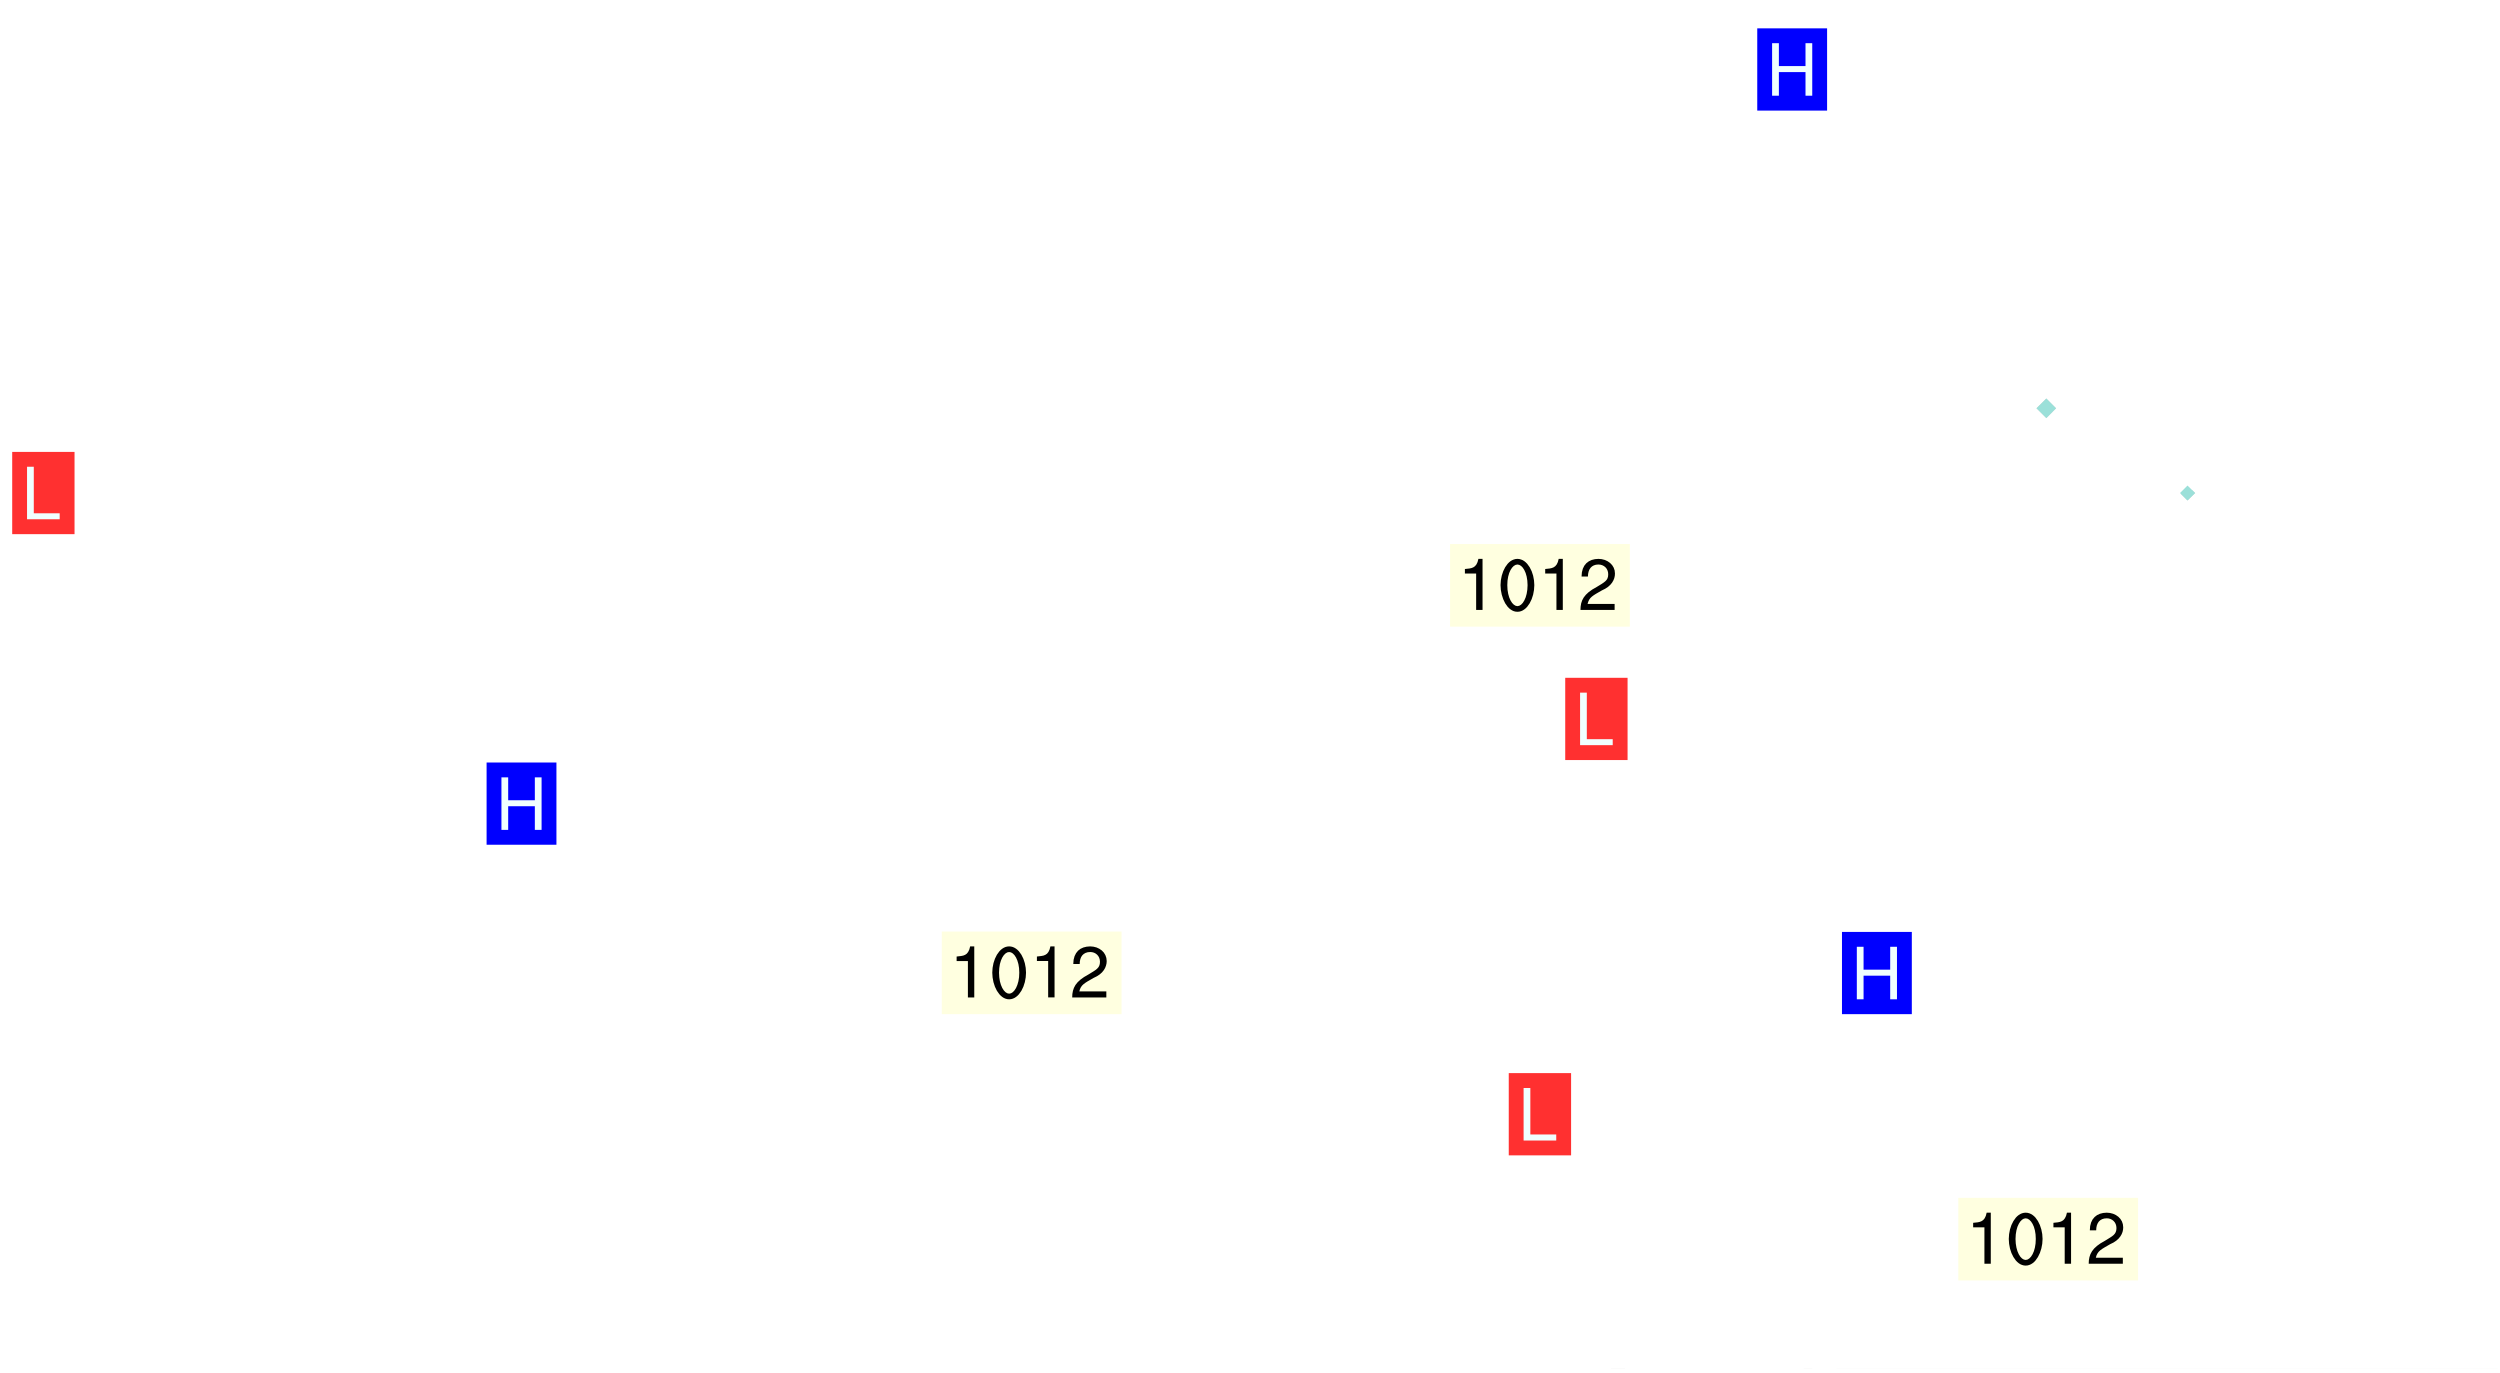 <svg xmlns="http://www.w3.org/2000/svg" role="img" xmlns:xlink="http://www.w3.org/1999/xlink" viewBox="159.78 310.78 308.45 169.45"><rect x="159.78" y="310.78" width="308.45" height="169.45" fill="#333333" stroke="none"/><defs><clipPath id="a"><path d="M144 312.387h1v167.227h-1zm0 0"/></clipPath><clipPath id="b"><path d="M144 312.387h324v167.227H144zm0 0"/></clipPath><clipPath id="c"><path d="M467 312.387h1v167.227h-1zm0 0"/></clipPath><clipPath><path d="M427 415h41v64.613h-41zm0 0"/></clipPath><clipPath><path d="M363 363h105v45H363zm0 0"/></clipPath><clipPath><path d="M195 465h33v14.613h-33zm0 0"/></clipPath><clipPath><path d="M144 425h4v30h-4zm0 0"/></clipPath><clipPath><path d="M328 337h140v25H328zm0 0"/></clipPath><clipPath><path d="M185 312.387h16V334h-16zm0 0"/></clipPath><clipPath><path d="M144 312.387h24V329h-24zm0 0"/></clipPath><clipPath><path d="M452 312.387h16V317h-16zm0 0"/></clipPath><clipPath><path d="M370 312.387h67V342h-67zm0 0"/></clipPath><clipPath><path d="M301 312.387h49V325h-49zm0 0"/></clipPath><clipPath><path d="M307 312.387h2V314h-2zm0 0"/></clipPath><clipPath><path d="M144 479h4v.613h-4zm0 0"/></clipPath><clipPath><path d="M147 479h2v.613h-2zm0 0"/></clipPath><clipPath><path d="M146 479h2v.613h-2zm0 0"/></clipPath><clipPath><path d="M150 479h9v.613h-9zm0 0"/></clipPath><clipPath><path d="M157 479h3v.613h-3zm0 0"/></clipPath><clipPath><path d="M156 479h2v.613h-2zm0 0"/></clipPath><clipPath><path d="M161 479h8v.613h-8zm0 0"/></clipPath><clipPath><path d="M168 479h2v.613h-2zm0 0"/></clipPath><clipPath><path d="M167 479h2v.613h-2zm0 0"/></clipPath><clipPath><path d="M171 479h9v.613h-9zm0 0"/></clipPath><clipPath><path d="M178 479h3v.613h-3zm0 0"/></clipPath><clipPath><path d="M177 479h2v.613h-2zm0 0"/></clipPath><clipPath><path d="M182 479h8v.613h-8zm0 0"/></clipPath><clipPath><path d="M189 479h2v.613h-2zm0 0"/></clipPath><clipPath><path d="M188 479h2v.613h-2zm0 0"/></clipPath><clipPath><path d="M192 478h8v1.613h-8zm0 0"/></clipPath><clipPath><path d="M199 478h3v1.613h-3zm0 0"/></clipPath><clipPath><path d="M198 479h2v.613h-2zm0 0"/></clipPath><clipPath><path d="M202 478h9v1.613h-9zm0 0"/></clipPath><clipPath><path d="M209 478h3v1.613h-3zm0 0"/></clipPath><clipPath><path d="M208 478h3v1.613h-3zm0 0"/></clipPath><clipPath><path d="M213 478h8v1.613h-8zm0 0"/></clipPath><clipPath><path d="M220 478h3v1.613h-3zm0 0"/></clipPath><clipPath><path d="M224 478h8v1.613h-8zm0 0"/></clipPath><clipPath><path d="M230 478h3v1.613h-3zm0 0"/></clipPath><clipPath><path d="M234 477h8v2.613h-8zm0 0"/></clipPath><clipPath><path d="M241 477h3v2.613h-3zm0 0"/></clipPath><clipPath><path d="M245 477h7v2.613h-7zm0 0"/></clipPath><clipPath><path d="M251 477h3v2.613h-3zm0 0"/></clipPath><clipPath><path d="M255 477h8v2.613h-8zm0 0"/></clipPath><clipPath><path d="M261 477h4v2.613h-4zm0 0"/></clipPath><clipPath><path d="M266 477h7v2.613h-7zm0 0"/></clipPath><clipPath><path d="M276 477h7v2.613h-7zm0 0"/></clipPath><clipPath><path d="M287 476h7v3.613h-7zm0 0"/></clipPath><clipPath><path d="M298 476h6v3.613h-6zm0 0"/></clipPath><clipPath><path d="M309 476h5v3.613h-5zm0 0"/></clipPath><clipPath><path d="M319 476h6v3.613h-6zm0 0"/></clipPath><clipPath><path d="M329 476h6v3.613h-6zm0 0"/></clipPath><clipPath><path d="M341 476h3v3.613h-3zm0 0"/></clipPath><clipPath><path d="M352 475h3v4.613h-3zm0 0"/></clipPath><clipPath><path d="M362 476h3v3.613h-3zm0 0"/></clipPath><clipPath><path d="M373 475h2v4.613h-2zm0 0"/></clipPath><clipPath><path d="M382 476h4v3.613h-4zm0 0"/></clipPath><clipPath><path d="M392 476h6v3.613h-6zm0 0"/></clipPath><clipPath><path d="M401 478h8v1.613h-8zm0 0"/></clipPath><clipPath><path d="M413 476h5v3.613h-5zm0 0"/></clipPath><clipPath><path d="M423 477h7v2.613h-7zm0 0"/></clipPath><clipPath><path d="M433 477h7v2.613h-7zm0 0"/></clipPath><clipPath><path d="M438 478h3v1.613h-3zm0 0"/></clipPath><clipPath><path d="M444 477h7v2.613h-7zm0 0"/></clipPath><clipPath><path d="M454 476h7v3.613h-7zm0 0"/></clipPath><clipPath><path d="M465 476h3v3.613h-3zm0 0"/></clipPath><clipPath><path d="M144 468h4v2h-4zm0 0"/></clipPath><clipPath><path d="M465 466h3v7h-3zm0 0"/></clipPath><clipPath><path d="M144 458h4v2h-4zm0 0"/></clipPath><clipPath><path d="M465 455h3v7h-3zm0 0"/></clipPath><clipPath><path d="M144 447h4v2h-4zm0 0"/></clipPath><clipPath><path d="M466 444h2v8h-2zm0 0"/></clipPath><clipPath><path d="M144 436h4v3h-4zm0 0"/></clipPath><clipPath><path d="M465 434h3v7h-3zm0 0"/></clipPath><clipPath><path d="M144 426h4v3h-4zm0 0"/></clipPath><clipPath><path d="M464 425h4v5h-4zm0 0"/></clipPath><clipPath><path d="M144 415h4v3h-4zm0 0"/></clipPath><clipPath><path d="M464 414h4v6h-4zm0 0"/></clipPath><clipPath><path d="M144 405h4v3h-4zm0 0"/></clipPath><clipPath><path d="M464 404h4v5h-4zm0 0"/></clipPath><clipPath><path d="M144 394h4v4h-4zm0 0"/></clipPath><clipPath><path d="M464 394h4v4h-4zm0 0"/></clipPath><clipPath><path d="M144 383h4v5h-4zm0 0"/></clipPath><clipPath><path d="M464 383h4v5h-4zm0 0"/></clipPath><clipPath><path d="M144 373h4v5h-4zm0 0"/></clipPath><clipPath><path d="M464 373h4v4h-4zm0 0"/></clipPath><clipPath><path d="M144 362h4v5h-4zm0 0"/></clipPath><clipPath><path d="M464 363h4v4h-4zm0 0"/></clipPath><clipPath><path d="M144 352h4v4h-4zm0 0"/></clipPath><clipPath><path d="M464 352h4v5h-4zm0 0"/></clipPath><clipPath><path d="M144 342h4v4h-4zm0 0"/></clipPath><clipPath><path d="M464 342h4v4h-4zm0 0"/></clipPath><clipPath><path d="M144 331h4v4h-4zm0 0"/></clipPath><clipPath><path d="M464 332h4v3h-4zm0 0"/></clipPath><clipPath><path d="M144 321h4v4h-4zm0 0"/></clipPath><clipPath><path d="M464 321h4v4h-4zm0 0"/></clipPath><clipPath><path d="M144 312.387h4V315h-4zm0 0"/></clipPath><clipPath><path d="M145 312.387h3V313h-3zm0 0"/></clipPath><clipPath><path d="M150 312.387h9V313h-9zm0 0"/></clipPath><clipPath><path d="M156 312.387h2V314h-2zm0 0"/></clipPath><clipPath><path d="M161 312.387h8V314h-8zm0 0"/></clipPath><clipPath><path d="M167 312.387h2V314h-2zm0 0"/></clipPath><clipPath><path d="M171 312.387h9V313h-9zm0 0"/></clipPath><clipPath><path d="M177 312.387h2V314h-2zm0 0"/></clipPath><clipPath><path d="M182 312.387h8V313h-8zm0 0"/></clipPath><clipPath><path d="M188 312.387h2V314h-2zm0 0"/></clipPath><clipPath><path d="M192 312.387h8V314h-8zm0 0"/></clipPath><clipPath><path d="M198 312.387h2V313h-2zm0 0"/></clipPath><clipPath><path d="M203 312.387h8V314h-8zm0 0"/></clipPath><clipPath><path d="M209 312.387h4V314h-4zm0 0"/></clipPath><clipPath><path d="M213 312.387h8V314h-8zm0 0"/></clipPath><clipPath><path d="M220 312.387h3V314h-3zm0 0"/></clipPath><clipPath><path d="M224 312.387h8V315h-8zm0 0"/></clipPath><clipPath><path d="M230 312.387h3V313h-3zm0 0"/></clipPath><clipPath><path d="M234 312.387h8V315h-8zm0 0"/></clipPath><clipPath><path d="M241 312.387h3V313h-3zm0 0"/></clipPath><clipPath><path d="M240 312.387h2V313h-2zm0 0"/></clipPath><clipPath><path d="M245 312.387h8V314h-8zm0 0"/></clipPath><clipPath><path d="M251 312.387h3V313h-3zm0 0"/></clipPath><clipPath><path d="M250 312.387h3V313h-3zm0 0"/></clipPath><clipPath><path d="M255 312.387h8V314h-8zm0 0"/></clipPath><clipPath><path d="M262 312.387h3V314h-3zm0 0"/></clipPath><clipPath><path d="M261 312.387h2V313h-2zm0 0"/></clipPath><clipPath><path d="M265 312.387h8V314h-8zm0 0"/></clipPath><clipPath><path d="M272 312.387h3V314h-3zm0 0"/></clipPath><clipPath><path d="M271 312.387h2V313h-2zm0 0"/></clipPath><clipPath><path d="M276 312.387h8V314h-8zm0 0"/></clipPath><clipPath><path d="M282 312.387h4V313h-4zm0 0"/></clipPath><clipPath><path d="M281 312.387h3V313h-3zm0 0"/></clipPath><clipPath><path d="M286 312.387h8V314h-8zm0 0"/></clipPath><clipPath><path d="M293 312.387h3V314h-3zm0 0"/></clipPath><clipPath><path d="M292 312.387h2V313h-2zm0 0"/></clipPath><clipPath><path d="M297 312.387h8V314h-8zm0 0"/></clipPath><clipPath><path d="M303 312.387h4V314h-4zm0 0"/></clipPath><clipPath><path d="M302 312.387h3V314h-3zm0 0"/></clipPath><clipPath><path d="M307 312.387h8V313h-8zm0 0"/></clipPath><clipPath><path d="M314 312.387h3V315h-3zm0 0"/></clipPath><clipPath><path d="M313 312.387h2V314h-2zm0 0"/></clipPath><clipPath><path d="M317 312.387h9V314h-9zm0 0"/></clipPath><clipPath><path d="M324 312.387h3V315h-3zm0 0"/></clipPath><clipPath><path d="M323 312.387h3V314h-3zm0 0"/></clipPath><clipPath><path d="M328 312.387h8V314h-8zm0 0"/></clipPath><clipPath><path d="M335 312.387h3V314h-3zm0 0"/></clipPath><clipPath><path d="M334 312.387h2V313h-2zm0 0"/></clipPath><clipPath><path d="M339 312.387h8V315h-8zm0 0"/></clipPath><clipPath><path d="M345 312.387h3V313h-3zm0 0"/></clipPath><clipPath><path d="M344 312.387h3V313h-3zm0 0"/></clipPath><clipPath><path d="M349 312.387h8V315h-8zm0 0"/></clipPath><clipPath><path d="M355 312.387h4V313h-4zm0 0"/></clipPath><clipPath><path d="M354 312.387h3V313h-3zm0 0"/></clipPath><clipPath><path d="M360 312.387h7V315h-7zm0 0"/></clipPath><clipPath><path d="M366 312.387h3V313h-3zm0 0"/></clipPath><clipPath><path d="M370 312.387h8V314h-8zm0 0"/></clipPath><clipPath><path d="M376 312.387h1V315h-1zm0 0"/></clipPath><clipPath><path d="M381 312.387h7V315h-7zm0 0"/></clipPath><clipPath><path d="M391 312.387h8V313h-8zm0 0"/></clipPath><clipPath><path d="M397 312.387h2V314h-2zm0 0"/></clipPath><clipPath><path d="M402 312.387h6V316h-6zm0 0"/></clipPath><clipPath><path d="M414 312.387h4V316h-4zm0 0"/></clipPath><clipPath><path d="M425 312.387h2V317h-2zm0 0"/></clipPath><clipPath><path d="M434 312.387h5V316h-5zm0 0"/></clipPath><clipPath><path d="M445 312.387h4V316h-4zm0 0"/></clipPath><clipPath><path d="M453 312.387h9V314h-9zm0 0"/></clipPath><clipPath><path d="M459 312.387h2V315h-2zm0 0"/></clipPath><clipPath><path d="M464 312.387h4V314h-4zm0 0"/></clipPath><g id="d" clip-path="url(#clip1)"><path fill="#fff" fill-rule="evenodd" d="M-.004-.004h1000v1000h-1000zm0 0"/><path fill="#d3d3d3" fill-rule="evenodd" d="M155.445 353.996l-.242.305.062.242.121.184.18.242.309.367.121.062.121-.184.062-.246.184-.18.484-.184h.734l.242.305.305.852.062.184.184.246.184.121.18.121.734.73.184.184.242.367.246.426.301.609.43.488.242.246.246.18.121.246.184.305.184 1.219v.246l.059.305.062.121.121.121.367.43.121.18.184.184.184.246.121.18.184.367.059.246.246.426.242-.062-.184.184-.059.977h-.609l-.246-.121-.367.121-.121.121-.059.305-.062.184-.121.184-.488.305-.062.242-.059.121v.672l.059.184v.426l.062.062v.426l.059.426.125.184.059.062.246.672-.062.305v.73l-.059.609v.246l-.062.242-.062.367v2.012l.062.121h.445l-.383.121-.031.371.938 1.223 1.82.566 1.402.375v.562l.094.844.562.754 1.59.281.934-.094.094 1.219.559.191 1.215-.191 2.152-1.031 1.215-.375 1.961-.188 1.777-.188-.188.75-1.59.094-1.309.094-.84.281-1.121.848.277.75.562.941-.188.656-.281.844.281 1.129.656.938.84.188 1.309-.188-.281.758.102.527.062.305v.184l.059.305v.426l.184.121.367.125h.426l.305-.184.121-.121.184-.367.062-.184.367-.488.242-.184.184-.059.184.059.059.184.125 1.039.059.488.062.18.121.246.184.059.852.062h.305l.125.242.059.43.062.367v1.156l.121.305.121.367.305.73.184.367.609.793.367.184.184.059.242.121.246.125.668.488.367.242.305.184.305.059.246.062.852.367.305.184.121.18.367.367.121.184.551.672v.305l.059.363v.367l.062.367.062.305.121.059.184.062h.184l.609.242.184.125.18.305.184.242.121.246.309.242.121.121v.43l.059.059.305.246.246.121.059.121.125.184.059.121.246.246.059.18.246.062.121.062-.121.121-.062.121v.121l-.242.609v.613l.184.121.121.059.059.125.062.059.062.062.121.059.184.367.059.367.062.426v.184l-.062.184-.121.73v.184l.121.184.305.305h.43l.184.121.121.184.121.305v.242h-.551l-.242-.242h-.246l-.18.059-.062.734.062.367.121.18.184.43.121.242.305.488.184.062h.547l.246.059.793.672.059.305v.242l.062.062.246.367v.363l-.125.184v.305l.305.305.305.184.184.062.305.184.305.121.613.426.301.246.305.18.23.172.016.012.242.184.672.551.184.242.121.184.184.184.121.18v.672l.121.184.246.062.242.059.609.125.246.059.242.121.305.125.125.059.914.551.184.059.184.062.18.062.734.363.305.184.242.062.305.18.246.125.668.426.305.121.184.062.246.062.426.059.242.062.246.121.062.184-.43.18.488.062.062.305.121.246.184.059.242.062.184.062.426.121.672.242.121.184.062.242v.184l-.062.125-.059.426.242.242.121.062.367.121.672.242.184.125.305.121.184.184.242.488.609 1.156.184.184.367.184.18.121.367.121 1.098.551.242.062.488.121.309.059.484.184.793.609.246.246.367.488.18.18.305.246.855.73.305.184.305.305.305.184.305.305.73.672.184.184.305.242.305.246.488.305.672.609.367.242.242.305.367.367.367.488.973 1.035.367.426.121.184.246.062.121.121.672.184.242.121.246.062.305.184.242.121.977.73.426.426.242.184.43.184.242.121.855.367.363.246.246.121.305.305.242.121.793.367.367.18.242.062.309.121.242.062.914.184h.855l.488.242.18.062.918.73.488.121.305.062.18.062.246.059.488.062.363.059.367.062.426.062h.305l.184.059v.246l.184.184h.305l.367.059.367.062.73.121h.672l.484-.242.305-.184.184-.121.43-.184.305-.184.973-.488.488-.305.551-.305.977-.367 1.098-.488.305-.121.426-.121.305-.121.551-.184 1.582-.734.613-.363.305-.062.305-.059.363-.125.918-.242.18-.062.184-.059h.121l.246-.062.914-.242.242-.062h.855l.367-.062.852-.121.184-.059.367-.062.305-.062.242-.059.855-.184.184-.062h.363l.246-.059.488-.125.793-.18.242-.062h.367l.426-.121.305-.062 1.344-.062h.305l.426-.059.242-.062h.184l.914-.121h.43l.426-.121h.367l.363-.121.914-.062h1.832l1.098.305.426.121.305.121.367.125.305.121 1.098.184.305.059h.305l.305.062.184.062.426.059.184.062.121.059h.121l.125.062.363.062h.125l.426.066 2.016.414 2.012.414 1.59.469 1.777.754 2.242.844 1.68-.75 1.496-.848 1.215-1.129 1.309-.469 3.18-.75 1.961-.375 2.242-1.41 2.336-1.316 2.617-1.316 1.777-.469 1.867-.188 1.215-.281.656.562 1.402-.281.746-1.031 1.027-1.41.469-.188.84-.375 1.965-.566 1.867-.469 1.309-.281 1.215-.094 1.777-.094 2.055-.285 1.309-.09h.559l.656-.098h.934l2.242-.188 2.523-.188 2.711-.094 1.777.188 1.68.094 1.496.375 1.215.754 1.965 1.035 1.215 1.594.277.754.656.094.375.938.559.566.562 1.594 1.121.379h.559l-.84.562.094 1.785.746 2.82.938.844.934 1.035.746 1.312 1.871.566 1.586-.191.375 1.41 1.684-.844 1.027-.566.281.285.559-.379.844.473.465-.379h.375l.562-.281.559-.75.562-.281.652-1.035 1.215.469.879.391 1.457.645 1.777-.188h1.68l1.871.094.188-1.785.559-1.41.844.281.516.891.418.426-.094.562v.379l.746.469.75-.281h1.496l.371 1.031.469 1.316.746 1.41 1.309.656 1.777.66.746-.191.188-.562 1.027-.094.469.375.094 1.316-.281.656-.559.188v.566l.746 1.031.281.566 1.027 1.031.84 1.129-.281.375-.09.941-.656 2.441-.375 2.16-.094 1.879-.184.754-.094.562v1.504l-1.031 1.973-.371 1.785-.562.938-.84 1.223-.281.562 2.148 1.316.094.375-.371.566-.094-.188v.844l.094 1.504-.469.75-1.121.094-.281.754.562.938.84.754 1.215.844.996.199h81.516V312.418H417.633v46.723l.797.129 3.441.57 2.117 2.969v2.879l2.461.348 2.457.352h4.238l-1.441 4.352-2.121.738-2.117.738-.566.359-2.715 1.691-.195.121-2.117-2.172-.766-2.867-2.797-2.18-1.441-3.66-.066-.086L414.75 360.625l2.883-1.484v-46.723h-123.754v91.027l.125.031.137.016.078.078.109.047.094.059.094.062.09.062.312.312.059.094.031.121.031.125.016.141-.031.121-.062.094-.059.094-.047.109-.047.105-.031.125v.156l.062.094.062.09.059.094.156.156.078.094.078.074.047.109.125.188.043.105.062.094.094.219.062.094.062.09.062.094.074.078.125.188.047.105.188.281.062.09.043.109.125.188.078.078.062.09.078.078.09.062.109.047h.156l.141-.016.137.016.109-.047.078-.078.047-.109-.016-.137v-.156l-.047-.109-.031-.121-.047-.109-.031-.125-.047-.109-.062-.09-.047-.109-.043-.109-.031-.121-.031-.281.09-.062.062-.094.125-.031.047.109.016.141v.125l.062.105.062.094.09.062.156.156.062.09.047.109-.016.109.094.062.105.047.188.125.078.074-.125.031-.109.047-.09.062-.078.078-.062.094-.062.09-.031.125-.094.219-.031.125-.016.137-.016.141v.152l.031.125.094.219.062.09.078.078.094.062.074.078.094.062.062.094.047.105.047.109.125.031.137.016h.156l.125-.031.109.047.043.109.047.109.031.121.062.25.031.121.031.125.109.047.105.047.141-.016.156.156.062.09.074.078.078.078.094.062.219.094.121.031.141.016.125-.031.078-.078.027-.125-.012-.141-.031-.121-.031-.125.047-.109h.121l.094.062.125.031h.152l.141.016h.156l.137.016.141-.016h.156l.137-.016.141-.016.141.016.125-.031.137-.016.203-.062-.062.188-.016.141-.031.121-.016.141-.062.094-.137.016-.219.094-.125.027-.121.031-.281.031h-.152l-.141.016-.078.078.062.094.078.078.078.074.059.094.062.094.078.078.188.125.09.062.094.059.109.047.109.062.109.047.09.062.219.094.094.059.09.062.062.094-.094.219.016.137.234.234.062.094.047.105.031.125.043.109.016.141.031.121.016.141.031.125.078.078.078.074.219.094.121.031.281.031h.121l.125-.031.094-.062.047-.105.094-.219.027-.125.016-.137v-.156l-.016-.141-.012-.137-.031-.125-.094-.219-.047-.105-.047-.109-.016-.141.016-.141.031-.121.062-.25.047-.105.09-.062.094-.062.078-.078.094-.062.23-.23.062-.094.078-.078.125-.188.062-.09v-.156l-.078-.078-.219-.094-.105-.047-.062-.09-.047-.109-.031-.125.094-.062.121-.031.109-.047.094-.059.094-.062.078-.078.074-.078.016-.141-.016-.105-.09-.062-.141.016h-.156l-.137.016-.141-.016-.125-.031-.094-.062-.074-.078-.062-.094-.062-.09-.188-.281.031-.125.094-.059.125-.031.062-.094v-.125l-.031-.125-.062-.09-.062-.094-.047-.109-.031-.125-.016-.137.062-.094.078-.078.094-.062.059-.094.062-.09.078-.078.062-.094.156-.156.121-.031.141-.016.141.016.078.078.043.109.016.141-.031.121-.121.031-.141.016-.156.156-.047.109-.043.109-.031.121-.031.125v.156l.031.121.047.109.059.094.156.156.125.027.125.031.121-.031.141-.016h.125l.09.062.078.078.047.109.062.094.109.047.137.016.109.043.094.062-.016.109-.078.078-.094.062-.09.062-.062.09-.094.062-.156.156-.062.094-.027.121-.016.141.016.141-.016.141v.152l.016.141.027.125.031.121.078.078.281.188.121.031v.09l-.105.047-.094.062-.281.031-.121.031h-.156l-.109.047-.105.047-.062.094-.031.121-.031.125-.016.141-.031.125-.016.137v.312l-.016.137.031.281.141.016.137.012.125.031.094.062.078.078.043.109.047.109.016.137v.465l-.016.141v.465l.016.141.016.137.031.125.016.141.031.121.094.219.016.141.016.137v.156l-.062.25-.031.121-.062.25-.031.121-.031.281.094.062.125-.031.109.016.047.105-.031.281v.465l-.047.105-.141.328-.062.094-.031.121-.047.125-.031.125-.016.137.016.141.062.094.109.047.094.062.062.09-.016.141-.031.125-.047.109v.461l-.016.141v.156l-.031.125-.047.105-.031.125-.094.219-.031.121-.031.125-.027.141-.031.121-.031.125-.047.109-.031.125-.031.121-.031.281v.309l.031.125v.152l.031.281.016.137.031.125.062.094.121.031h.156l.141-.016.062.094v.121l-.062.094-.094.062-.219.094-.09.062-.094.062-.141.016-.125-.031-.137-.016-.109.047-.062.094-.016.137-.016.141-.031.121-.031.125-.016.141-.031.125v.309l.016.141.031.121v.156l.016.141v.152l-.031.125-.047.109-.027.125-.031.121-.062.094-.078.078-.219.094-.121.031-.125.031-.109-.047.062-.094.109-.047.031-.125.031-.121.062-.25v-.156l.016-.137-.031-.125-.047-.109-.109.016-.078.078-.109.047-.09.062-.078.078-.047.105-.016.141-.062.25-.031.121-.062.25-.031.121-.031.125-.047.109-.09.062h-.094l-.125-.031-.031-.094.016-.141-.031-.121v-.156l-.016-.141v-.152l-.062-.25-.027-.121-.094-.219-.125-.188-.047-.105-.062-.094-.156-.156-.074-.078-.109-.043-.219-.094-.074-.078-.234-.234-.094-.078-.09-.059-.109-.047-.188-.125-.109-.047-.09-.062-.094-.059-.078-.078-.109-.047-.094-.062-.105-.047-.094-.062-.219-.094-.09-.062-.109-.047-.109-.043-.109-.047-.09-.062-.219-.094-.094-.062-.121-.031-.141-.016-.141.016h-.152l-.141.016-.125-.031-.094-.062-.078-.074-.09-.062-.109-.047h-.156l-.121-.031-.109-.047-.078-.078-.062-.094-.062-.09-.094-.062-.105-.047-.094-.062-.109-.047-.094-.062-.09-.062-.109-.047-.062-.09-.062-.094-.094-.219-.078-.074-.09-.062-.078-.078-.094-.062-.23-.23-.047-.109-.031-.281.109-.043h.152l.109.043.078.078.094.062.09.062.109.047.094.062.078.078.078.074.074.078.156.156.062.094.078.074.09.062.078.078.281.188.09.062.094.059.094.062.219.094.105.047.047-.078.062-.094.078-.074.078-.078.109.047.074.074.062.094.141.328.125.027.121-.027.078-.094.047-.109.062-.094.078-.078.109-.047.121-.027.141.012.094.062.078.078.074.078.062.094.047.109.047.105.094.219.109.047.105.047.141.016.094-.062.062-.094.074-.078.109-.047.125.031.109.047.105.047.219.094.094.062.094.059v.125l-.016.141.016.137.016.141.059.094.109.047.25.062h.152l.125-.031.062-.094.094-.062.09-.062.062-.094.078-.074.188-.281.094-.062.09-.059.125.031.094.059.047.078-.016.141v.125l.094.059h.152l.141-.016.141-.012.137-.016.141-.016.109-.047.121-.031.125-.031.156-.156.062-.094-.016-.105-.047-.109-.109-.047-.109-.016-.121.031-.281.031h-.152L304.738 424l-.094-.062-.25-.062-.137-.016h-.156l-.141.016h-.309l-.109-.043-.078-.078-.074-.078-.047-.109-.062-.094.078-.078.078-.074.074-.078.094-.062.109-.047.125-.031.137-.016.281.031.109.047.137-.016.094-.062.109-.047.062-.094-.047-.105-.094-.062-.125-.031-.109-.047-.059-.094-.062-.094v-.121l.016-.141.105-.047.078-.078v-.121l-.09-.062-.031-.125.09-.062.078-.078.047-.109.062-.09.047-.109.016-.141v-.152l-.094-.219-.094-.062-.137-.016-.109-.047-.141-.016-.125-.031h-.465l-.137-.012-.281-.031-.121-.031h-.156l-.141-.016-.137-.016-.281-.031-.125-.047-.09-.062-.078-.078v-.152l.016-.141.109-.047.105-.047.141-.016h.156l.137-.016h.312l.121.031.109.047.094.062.125.031.121.031.125-.047.094-.062.109-.047.137-.016.219.094.141.016.121-.031h.156l.125-.031.121-.031.109-.047.078-.078.094-.062.078-.074.074-.078.062-.094.047-.109.031-.121.016-.109-.109-.047-.09-.062-.125-.031-.109-.047-.094-.062-.078-.09-.074-.078-.328-.141-.062-.094-.043-.105-.094-.219-.125-.188-.078-.074-.094-.062h-.277l-.125.031-.094.062-.105.043-.141.016-.109-.016-.031-.121-.062-.094-.121-.031-.109-.047-.156-.156-.031-.121-.016-.109.078-.078.188-.125.125-.027.121-.035.141.02.109.043.109.047.105.047.109.047.125.031.141.016.121.031.141.016.109-.016.09-.062-.074-.078-.109-.047-.078-.074-.078-.094-.156-.156-.09-.062-.094-.062-.078-.074-.094-.062-.105-.047-.125-.031-.219-.094-.121-.031-.109-.047-.125-.031h-.156l-.121.031-.109.047-.188.125-.09.062-.094.062-.094.059-.109.047-.09.062-.328.141-.078.078-.059.094-.062.09-.047.109-.062.094-.078.078-.141-.016-.121-.031h-.125l-.078.078-.094.059-.074.078-.188.125-.219.094-.137.016-.109-.047-.156-.156-.105-.047h-.094l-.219.094-.121.031-.125-.031-.078-.078v-.121l.031-.125.078-.078.062-.094.078-.078.121-.027.109-.051h.309l.141-.012.141-.016.105-.047.094-.062.109-.047.094-.062.137-.016.094.062.141.016.094-.062.09-.062.109-.047.094-.062.094-.059.094-.062.074-.078.078-.078.062-.094.062-.09.109-.047.137-.016.25.062.062-.062.062-.094.016-.141.012-.141.031-.121.109.016.141.016.109-.047.09-.062.062-.094.078-.078.062-.09.047-.109.016-.141-.016-.141-.047-.105-.156-.156-.062-.094-.059-.094-.047-.105v-.465l.016-.141v-.156l.016-.137-.062-.062-.094.062-.109-.047-.094-.062-.09-.062-.094-.062-.125-.188-.078-.074-.09-.062-.125.031-.109.016-.109.047-.094.062-.105.043-.156.156-.094.062-.09.062-.094.062-.109.047-.141.016v-.125l.109-.047.125-.031.078-.078.043-.109v-.152l-.027-.125-.156-.156-.141-.016h-.152l-.125.031-.219.094-.09.062-.125.031-.078-.078.016-.141-.047-.105-.047-.109-.094-.062-.121.031-.25.062-.109.047-.121.031-.219.094-.094.059-.105.016v-.121l.016-.141-.062-.094-.078.047-.156.156-.062.09-.074.078-.094.219-.078.074-.062.094-.078.078-.062.094-.074.078-.094.062-.078.078-.078.074-.109.016-.137.016-.109-.047v-.121l.156-.156.043-.109.062-.094.047-.105.047-.109.062-.094.031-.125.047-.105.062-.25.047-.109.043-.105.047-.109.078-.078.188-.125.109-.047h.309l.137-.012.141-.016.109-.047-.078-.078-.125-.031-.105-.047-.094-.062-.109-.047-.094-.062-.105-.043-.109-.047-.188-.125-.109-.047-.105-.047-.25-.062-.109-.047-.121-.031-.109-.047-.094-.059-.047-.109-.016-.141.109-.047.141-.016.137.016.141-.016.109-.047.062-.09.016-.109-.094-.062-.078-.078-.109-.047-.09-.062-.078-.074-.078-.078-.047-.109-.016-.141v-.309l-.062-.094-.094-.062-.074-.074-.047-.109-.031-.125-.062-.094-.078-.074-.125-.035-.074-.074-.281-.188-.078-.078-.062-.094-.043-.105-.094-.062-.156-.156-.199-.062-.141.016-.109.047-.078.078-.047.109-.047.105-.059.094-.062.094-.312.312-.09.059h-.094l-.062-.094-.047-.105.031-.125.062-.094.031-.125-.016-.137-.094-.062-.109.047-.121.031-.125.031-.094.062-.094.059-.09.062-.109.047-.125.031-.109.047-.094.062-.105.047-.062-.094-.047-.109.016-.141.047-.105.078-.078.074-.078.062-.094v-.152l-.047-.109h-.246l-.109.047-.031.125-.031.121-.031.125-.074.047-.141.016-.078-.047-.094-.219-.047-.105-.043-.109-.125.031-.109.047-.141.016-.121.031-.109.047-.094.059-.109.047-.121.031-.141.016-.109-.047-.062-.09-.094-.219-.043-.109v-.125l.062-.09.09-.062.188-.125.109-.047.105-.047.109-.059.109-.047.094-.062.105-.047.109-.062.109-.047.094-.062.109-.047.105-.047.094-.059.109-.047.141-.016.121.031.109.047.125.027.105.047.328.141.105.047.328.141.094.062.105.043.125.031.219.094.09.062.328.141.121.031.109.043.125.031h.156l.09-.059.016-.109.062-.094-.031-.125-.078-.074-.059-.094-.062-.094-.078-.078-.094-.078-.188-.125-.09-.059-.219-.094-.188-.125-.09-.062-.062-.094-.078-.074-.062-.094-.047-.109-.031-.125-.016-.137v-.59l-.016-.141-.016-.137-.031-.125-.012-.141-.016-.141-.031-.121-.234-.234-.062-.094-.016-.105.031-.125.141-.016v-91.027H165.547l-.039.047-.242.062h-.367l-.121.059-.246.43v.305l.125.18.242.246.121.242.672.793.305.488.184.246.242.363.246.367.672.855.18.484.184.43.125.73.18.488.121 1.465.062.488v.914l.121 1.098v5l-.059.488-.367 1.34-.184.551-.121.426-.367.977-.488 1.219-.242.609-.121.184-.184.367-.551 1.277-.059.305-.121.309-.125.305-.059.18-.121.918-.062.426-.062.121-.059.184-.062.184-.242.547-.125.184v.246l-.121.242-.059.184-.184.609v.305l-.062.184v.305l-.059.121-.062.551v.18l-.062.246v2.742l-.184.855-.121.184-.184.242-.121.184-.121.246-.609.973-.246.309-.305.484-.18.246-.309.363-.363.734-.121.242-.184.43-.184.242-.426.551-.855.73-.305.184-.305.242-.184.121-.184.184-.547.426-.184.062-.367.121-.184.184-.242.062-.672.184h-.793m12.781 32.465l-1.125.469.375.941 1.309-.754.469-.562-1.027-.094"/><path fill="#d3d3d3" fill-rule="evenodd" d="M196.637 417.555h-.938l.469.656 1.027.379.844-.094.465-1.035-.188.094-.746-.375-.934.375M358.457 479.375l-.059-.547v-.305l.121-.309.062-.242.488-.488h.121l.121-.121.121-.062h.184l.246-.059h.363l.246.059.121.062.242.184.062.184.121.609v.305l-.121.184-.184.305-.184.18-.262.262h-1.711l-.039-.078-.062-.121m6.953-11.465l-.059-.184v-1.156l.059-.184.184-.062.184-.059h.184l.242-.062.121.062.062.73-.062.184-.121.184-.121.059-.246.551-.121.059h-.242l-.062-.121m10.062-15.062l-.121-.184v-.73l.305-.914.121-.184.305-.609.121-.305.367-.793.121-.246.184-.242h.184l.121-.062h.672l.121.062.246.242.18.121.367.309.121.121.125.184v.121l.121.059.121.125v.73l-.062.184v.242l-.059.184-.367 1.098-.121.246-.121.242-.125.062-.242.242-.672.305h-.914l-.426-.121-.672-.488m6.836 26.727l.023-.48.656.094.387.387h-1.066"/><g clip-path="url(#a)"><path fill="#fff" fill-rule="evenodd" d="M143.996 476.125v3.484H144h-.004V312.383H144h-.004V476.125"/></g><g clip-path="url(#b)"><path fill="#fff" fill-rule="evenodd" d="M144 479.609V312.383h268.254v47.566l-1.211 1.207 1.211 1.211 1.207-1.211-1.207-1.207v-47.566h17.418v58.305l-.922.922.922.922.945-.922-.945-.922v-58.305h38.32v167.227H144"/></g><path fill="#9be0d9" fill-rule="evenodd" d="M412.254 362.367l-1.211-1.211 1.211-1.207 1.207 1.207-1.207 1.211m17.418 10.164l-.922-.922.922-.922.945.922-.945.922"/><g clip-path="url(#c)"><path fill="#fff" fill-rule="evenodd" d="M467.992 479.609h.004V312.383h-.004.004v167.227h-.004"/></g><path fill="#ff3030" fill-rule="evenodd" d="M345.93 453.328h7.691v-10.148h-7.691v10.148"/><path fill="azure" fill-rule="evenodd" d="M347.762 445.016h.832v5.738h3.195v.742h-4.027v-6.48"/><path fill="#00f" fill-rule="evenodd" d="M387.043 435.906h8.617v-10.145h-8.617v10.145"/><path fill="azure" fill-rule="evenodd" d="M388.875 427.594h.832v2.824h3.285v-2.824h.836v6.48h-.836v-2.914h-3.285v2.914h-.832v-6.48"/><path fill="#00f" fill-rule="evenodd" d="M219.816 415.004h8.617v-10.145h-8.617v10.145"/><path fill="azure" fill-rule="evenodd" d="M221.648 406.691h.832v2.824h3.289v-2.824h.832v6.48h-.832v-2.918h-3.289v2.918h-.832v-6.48"/><path fill="#ff3030" fill-rule="evenodd" d="M352.898 404.555h7.691v-10.148h-7.691v10.148"/><path fill="azure" fill-rule="evenodd" d="M354.73 396.238h.832v5.742h3.195v.738h-4.027v-6.48"/><path fill="#ff3030" fill-rule="evenodd" d="M161.285 376.684h7.691v-10.148h-7.691v10.148"/><path fill="azure" fill-rule="evenodd" d="M163.117 368.367h.832v5.742h3.195v.738h-4.027v-6.48"/><path fill="#00f" fill-rule="evenodd" d="M376.59 324.426h8.617v-10.148h-8.617v10.148"/><path fill="azure" fill-rule="evenodd" d="M378.422 316.109h.836v2.824h3.285v-2.824h.832v6.48h-.832v-2.914h-3.285v2.914h-.836v-6.48"/><path fill="#ffffe0" fill-rule="evenodd" d="M338.688 388.094h22.18v-10.191H338.688v10.191"/><path fill-rule="evenodd" d="M342.184 379.734h.512v6.297h-.789v-4.488h-1.387v-.559l.559-.062.254-.055.227-.09.203-.141.176-.211.141-.293.105-.398m4.816 0l.227.02.219.059.211.086.195.121.184.152.172.176.301.418.246.492.18.547.109.582.039.59-.039.594-.109.582-.18.555-.246.504-.301.426-.172.18-.184.152-.195.125-.211.094-.219.055-.227.02-.23-.02-.219-.055-.207-.094-.199-.125-.184-.152-.172-.18-.301-.426-.242-.504-.18-.555-.113-.582-.039-.594h.836l.027.562.082.508.125.441.164.375.191.301.211.219.223.137.227.047.227-.047.223-.137.211-.219.188-.301.164-.375.125-.441.082-.508.031-.562-.031-.562-.082-.5-.125-.434-.164-.367-.188-.293-.211-.215-.223-.129-.227-.047-.227.047-.223.129-.211.215-.191.293-.164.367-.125.434-.082.5-.027.562h-.836l.039-.59.113-.582.18-.547.242-.492.301-.418.172-.176.184-.152.199-.121.207-.086.219-.059.23-.02m5.09 0h.508v6.297h-.785v-4.488h-1.387v-.559l.559-.062.25-.055.23-.09.203-.141.176-.211.141-.293.105-.398m2.824 2.176h.785l.02-.316.062-.285.098-.254.141-.215.18-.172.223-.129.266-.082.309-.027.238.023.223.062.203.102.18.137.148.172.113.207.074.238.023.262-.02.27-.066.227-.109.191-.156.168-.203.164-.246.168-.633.387-.539.312-.438.316-.344.324-.266.336-.191.352-.125.371-.066.395-.023.418h4.215v-.742h-3.336l.086-.281.113-.238.148-.203.188-.18.23-.172.277-.176.719-.414.414-.207.348-.23.277-.25.223-.27.16-.277.113-.281.062-.285.02-.281-.039-.387-.121-.348-.188-.305-.254-.266-.301-.211-.344-.16-.383-.098-.406-.035-.434.035-.398.098-.355.168-.305.234-.25.305-.184.371-.117.449-.039.516"/><path fill="#ffffe0" fill-rule="evenodd" d="M275.977 435.906h22.18v-10.191h-22.18v10.191"/><path fill-rule="evenodd" d="M279.477 427.547h.508v6.297h-.785v-4.492h-1.391v-.555l.559-.066.254-.051.23-.09.203-.141.172-.211.145-.297.105-.395m4.812 0l.23.02.219.055.207.09.195.121.184.148.172.176.305.422.242.492.18.547.109.578.039.594-.039.59-.109.586-.18.555-.242.5-.305.43-.172.18-.184.152-.195.125-.207.09-.219.059-.23.02-.23-.02-.219-.059-.207-.09-.195-.125-.184-.152-.172-.18-.305-.43-.242-.5-.18-.555-.109-.586-.039-.59h.832l.031.562.078.504.129.445.16.371.191.301.211.223.223.137.227.047.227-.047.223-.137.211-.223.191-.301.16-.371.129-.445.082-.504.027-.562-.027-.562-.082-.5-.129-.438-.16-.363-.191-.293-.211-.215-.223-.133-.227-.043-.227.043-.223.133-.211.215-.191.293-.16.363-.129.438-.078.5-.031.562h-.832l.039-.594.109-.578.18-.547.242-.492.305-.422.172-.176.184-.148.195-.121.207-.09.219-.055.23-.02m5.09 0h.512v6.297h-.789v-4.492h-1.387v-.555l.559-.066.254-.051.227-.09.207-.141.172-.211.141-.297.105-.395m2.824 2.176h.789l.02-.316.059-.285.098-.254.141-.215.184-.172.223-.129.266-.082.305-.027.238.02.227.062.203.102.18.141.148.172.113.207.07.234.027.266-.023.27-.066.223-.109.191-.156.172-.199.164-.246.164-.637.391-.535.312-.438.316-.348.324-.266.336-.188.352-.125.371-.07.391-.02.422h4.211v-.742h-3.332l.082-.285.113-.234.148-.203.188-.18.23-.172.277-.176.719-.414.414-.207.348-.23.281-.25.219-.27.164-.277.109-.285.066-.285.02-.281-.043-.383-.121-.348-.188-.309-.25-.262-.305-.211-.344-.16-.383-.098-.406-.035-.434.035-.398.098-.355.164-.305.234-.246.305-.188.375-.117.445-.039.52"/><path fill="#ffffe0" fill-rule="evenodd" d="M401.395 468.762h22.18v-10.191h-22.18v10.191"/><path fill-rule="evenodd" d="M404.895 460.402h.508v6.297h-.785v-4.492h-1.391v-.555l.562-.062.25-.055.23-.09.203-.141.176-.211.141-.297.105-.395m4.812 0l.23.02.219.055.207.09.199.121.184.148.172.176.301.422.242.492.18.547.113.578.039.594-.039.594-.113.582-.18.555-.242.5-.301.43-.172.18-.184.152-.199.125-.207.09-.219.059-.23.02-.227-.02-.219-.059-.211-.09-.195-.125-.184-.152-.172-.18-.301-.43-.246-.5-.18-.555-.109-.582-.039-.594h.832l.031.562.082.504.125.445.164.375.188.301.211.219.223.137.227.047.227-.047.223-.137.211-.219.191-.301.164-.375.125-.445.082-.504.027-.562-.027-.562-.082-.5-.125-.438-.164-.363-.191-.293-.211-.215-.223-.133-.227-.043-.227.043-.223.133-.211.215-.188.293-.164.363-.125.438-.082.5-.031.562h-.832l.039-.594.109-.578.18-.547.246-.492.301-.422.172-.176.184-.148.195-.121.211-.09.219-.055.227-.02m5.094 0h.508v6.297h-.785v-4.492h-1.391v-.555l.562-.062.25-.055.23-.09.203-.141.172-.211.145-.297.105-.395m2.824 2.176h.785l.02-.316.059-.285.102-.254.137-.215.184-.172.223-.129.266-.082.309-.027.238.02.223.062.203.102.18.141.148.172.113.207.07.234.027.266-.023.27-.066.223-.109.191-.152.172-.203.164-.246.164-.633.391-.539.312-.438.316-.348.324-.262.336-.191.352-.125.371-.07.391-.02.422h4.211v-.742h-3.332l.082-.285.117-.234.145-.203.188-.18.23-.172.281-.176.715-.414.418-.207.344-.23.281-.25.219-.27.164-.277.113-.285.062-.285.02-.281-.043-.383-.117-.348-.191-.309-.25-.262-.301-.211-.348-.16-.379-.098-.406-.035-.438.035-.395.098-.355.164-.305.238-.25.301-.184.375-.117.445-.039.52"/><path fill="#fff" fill-rule="evenodd" d="M463.609 487.34v-4.387h4.387v4.387h-4.387"/></g></defs><use xlink:href="#d"/></svg>